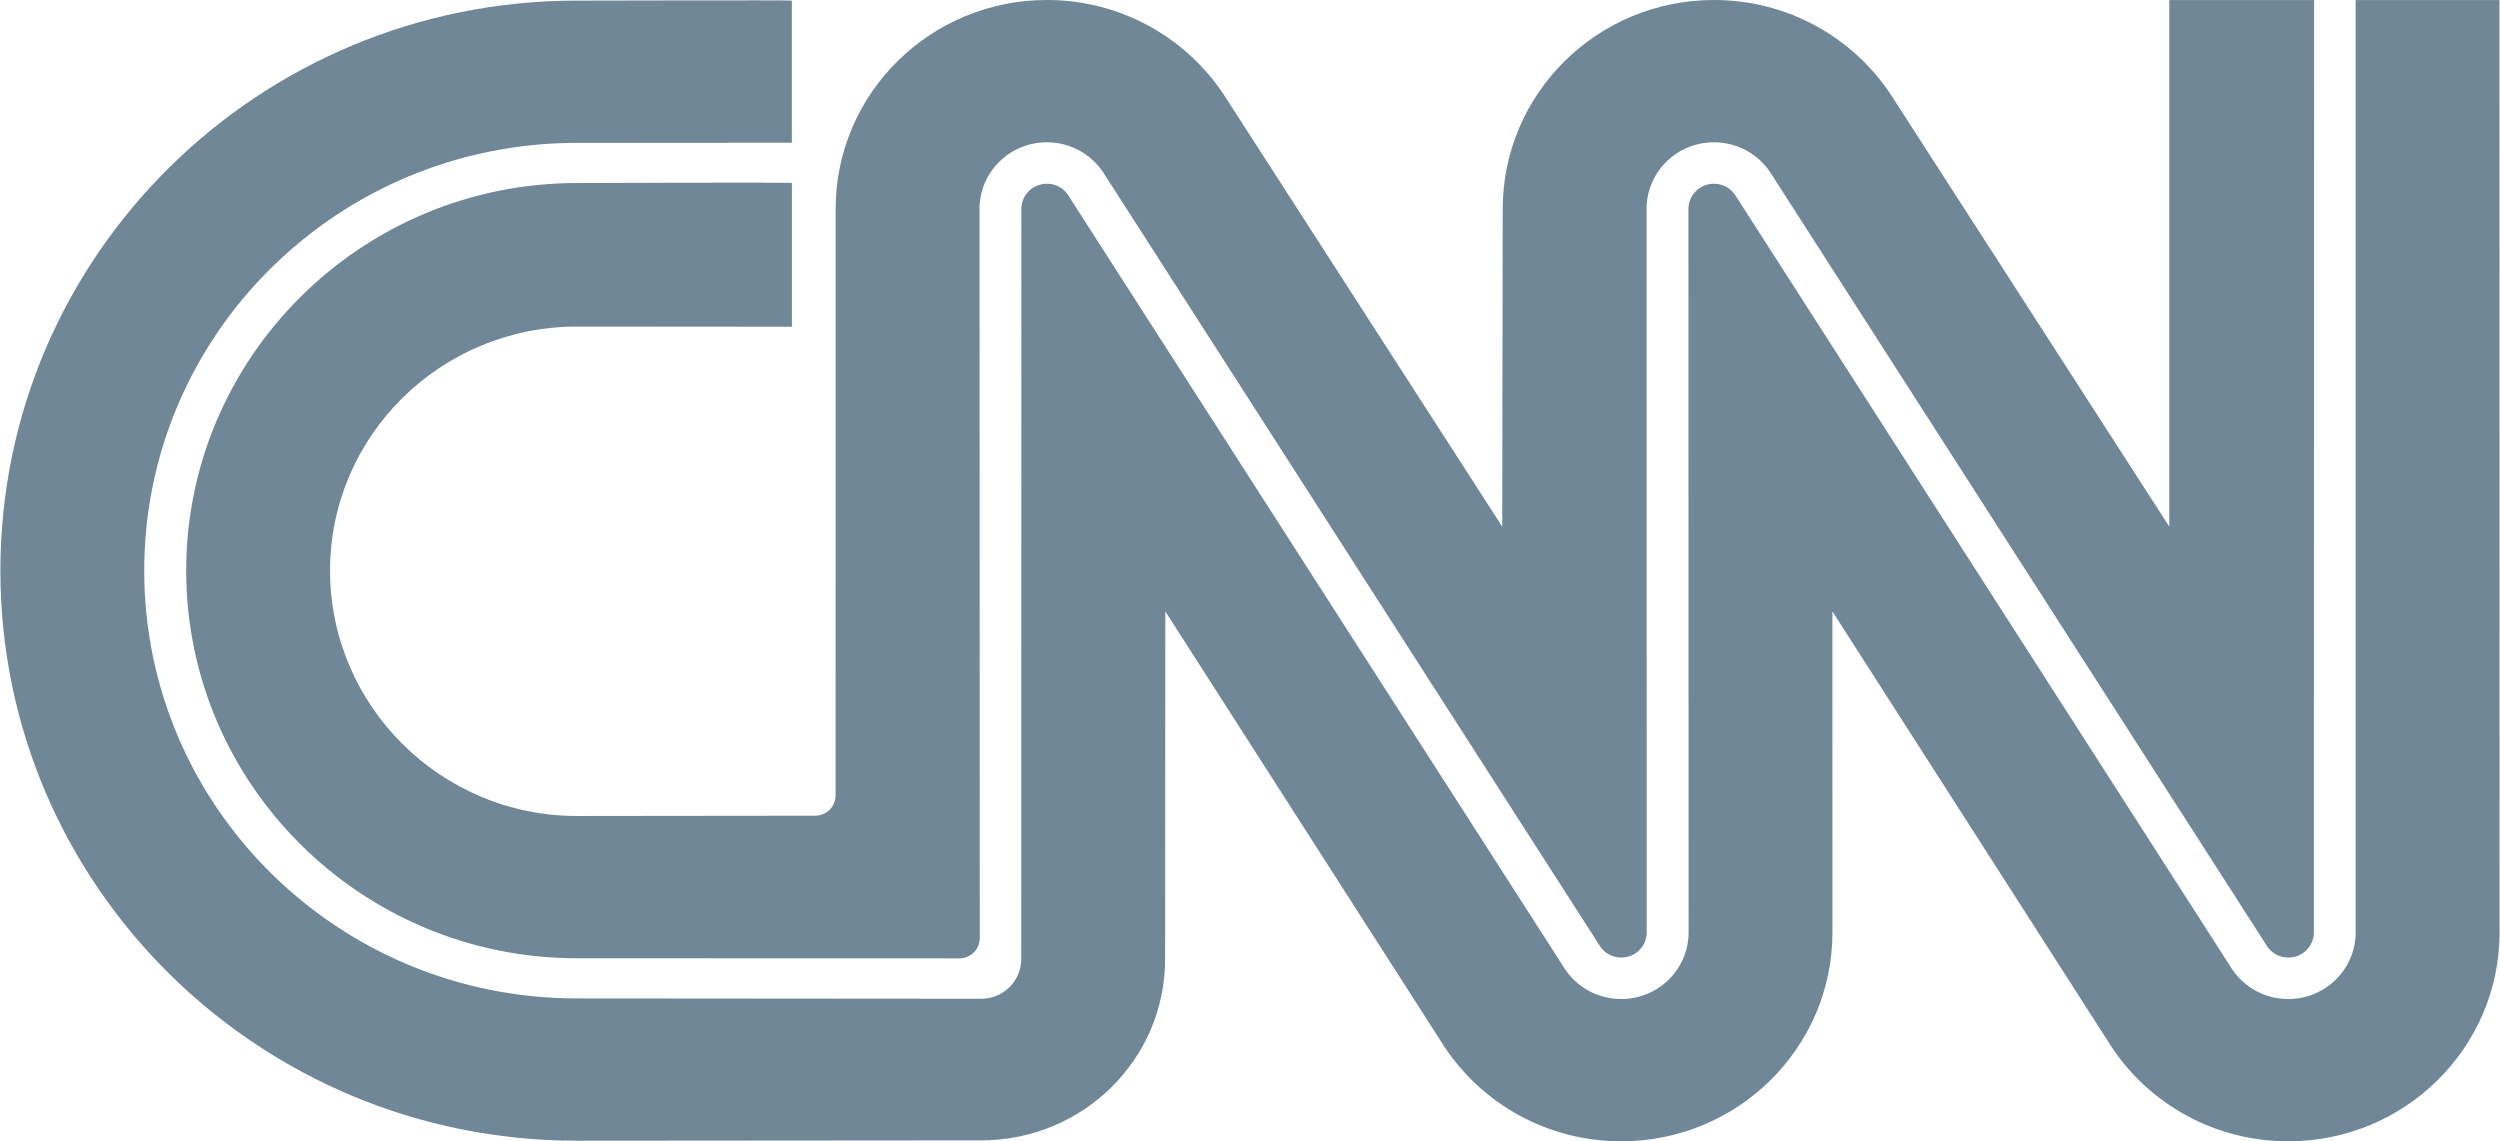 <svg width="46" height="21" viewBox="0 0 46 21" fill="none" xmlns="http://www.w3.org/2000/svg">
<path d="M14.57 0.011C14.57 0.001 10.613 0.011 10.613 0.011C4.755 0.011 0.007 4.707 0.007 10.5C0.007 16.293 4.755 20.989 10.613 20.989L18.053 20.983C19.923 20.983 21.438 19.496 21.438 17.648L21.442 11.25L26.585 19.272C27.28 20.313 28.474 21 29.83 21C31.977 21 33.717 19.279 33.717 17.155L33.716 11.25L38.859 19.272C39.554 20.313 40.748 21 42.104 21C44.251 21 45.992 19.279 45.992 17.155L45.99 0.001H43.344V17.156C43.344 17.833 42.789 18.382 42.105 18.382C41.676 18.382 41.299 18.168 41.076 17.841L31.923 3.582C31.866 3.5 31.785 3.439 31.69 3.406C31.595 3.374 31.493 3.372 31.397 3.401C31.302 3.431 31.218 3.49 31.159 3.569C31.099 3.649 31.067 3.746 31.067 3.845L31.07 17.156C31.07 17.833 30.515 18.382 29.83 18.382C29.402 18.382 29.025 18.168 28.802 17.841L19.648 3.582C19.592 3.5 19.51 3.439 19.416 3.406C19.321 3.374 19.218 3.372 19.123 3.402C19.027 3.431 18.944 3.49 18.884 3.569C18.825 3.649 18.793 3.746 18.793 3.845L18.791 17.648C18.791 18.05 18.461 18.377 18.053 18.377L10.613 18.371C6.218 18.371 2.654 14.847 2.654 10.5C2.654 6.153 6.218 2.629 10.613 2.629L14.57 2.626V0.011Z" fill="#6F8797"/>
<path d="M14.998 15.009C15.098 15.009 15.193 14.97 15.264 14.9C15.335 14.83 15.375 14.735 15.375 14.636L15.376 3.844C15.376 1.721 17.116 0 19.263 0C20.624 0 21.821 0.692 22.516 1.739L27.641 9.69L27.65 3.845C27.65 1.721 29.39 0 31.537 0C32.898 0 34.096 0.692 34.79 1.739L39.915 9.69V0.001H42.579L42.575 17.155C42.575 17.253 42.544 17.348 42.486 17.427C42.428 17.506 42.347 17.565 42.254 17.596C42.16 17.626 42.059 17.627 41.965 17.598C41.871 17.569 41.789 17.512 41.73 17.434L32.565 3.159C32.342 2.833 31.965 2.618 31.537 2.618C30.852 2.618 30.297 3.167 30.297 3.845L30.3 17.155C30.3 17.253 30.269 17.348 30.212 17.427C30.154 17.506 30.073 17.565 29.979 17.596C29.886 17.626 29.785 17.627 29.691 17.598C29.597 17.569 29.515 17.512 29.456 17.434L20.291 3.159C20.068 2.833 19.691 2.618 19.263 2.618C18.578 2.618 18.023 3.167 18.023 3.845L18.028 17.261C18.028 17.36 17.989 17.455 17.918 17.525C17.847 17.595 17.751 17.634 17.651 17.634L10.614 17.632C6.644 17.632 3.426 14.426 3.426 10.5C3.426 6.574 6.644 3.368 10.614 3.368C10.614 3.368 14.571 3.352 14.571 3.368V6.012L10.614 6.009C8.106 6.009 6.073 8.02 6.073 10.5C6.073 12.98 8.106 15.014 10.614 15.014L14.998 15.009Z" fill="#6F8797"/>
</svg>
